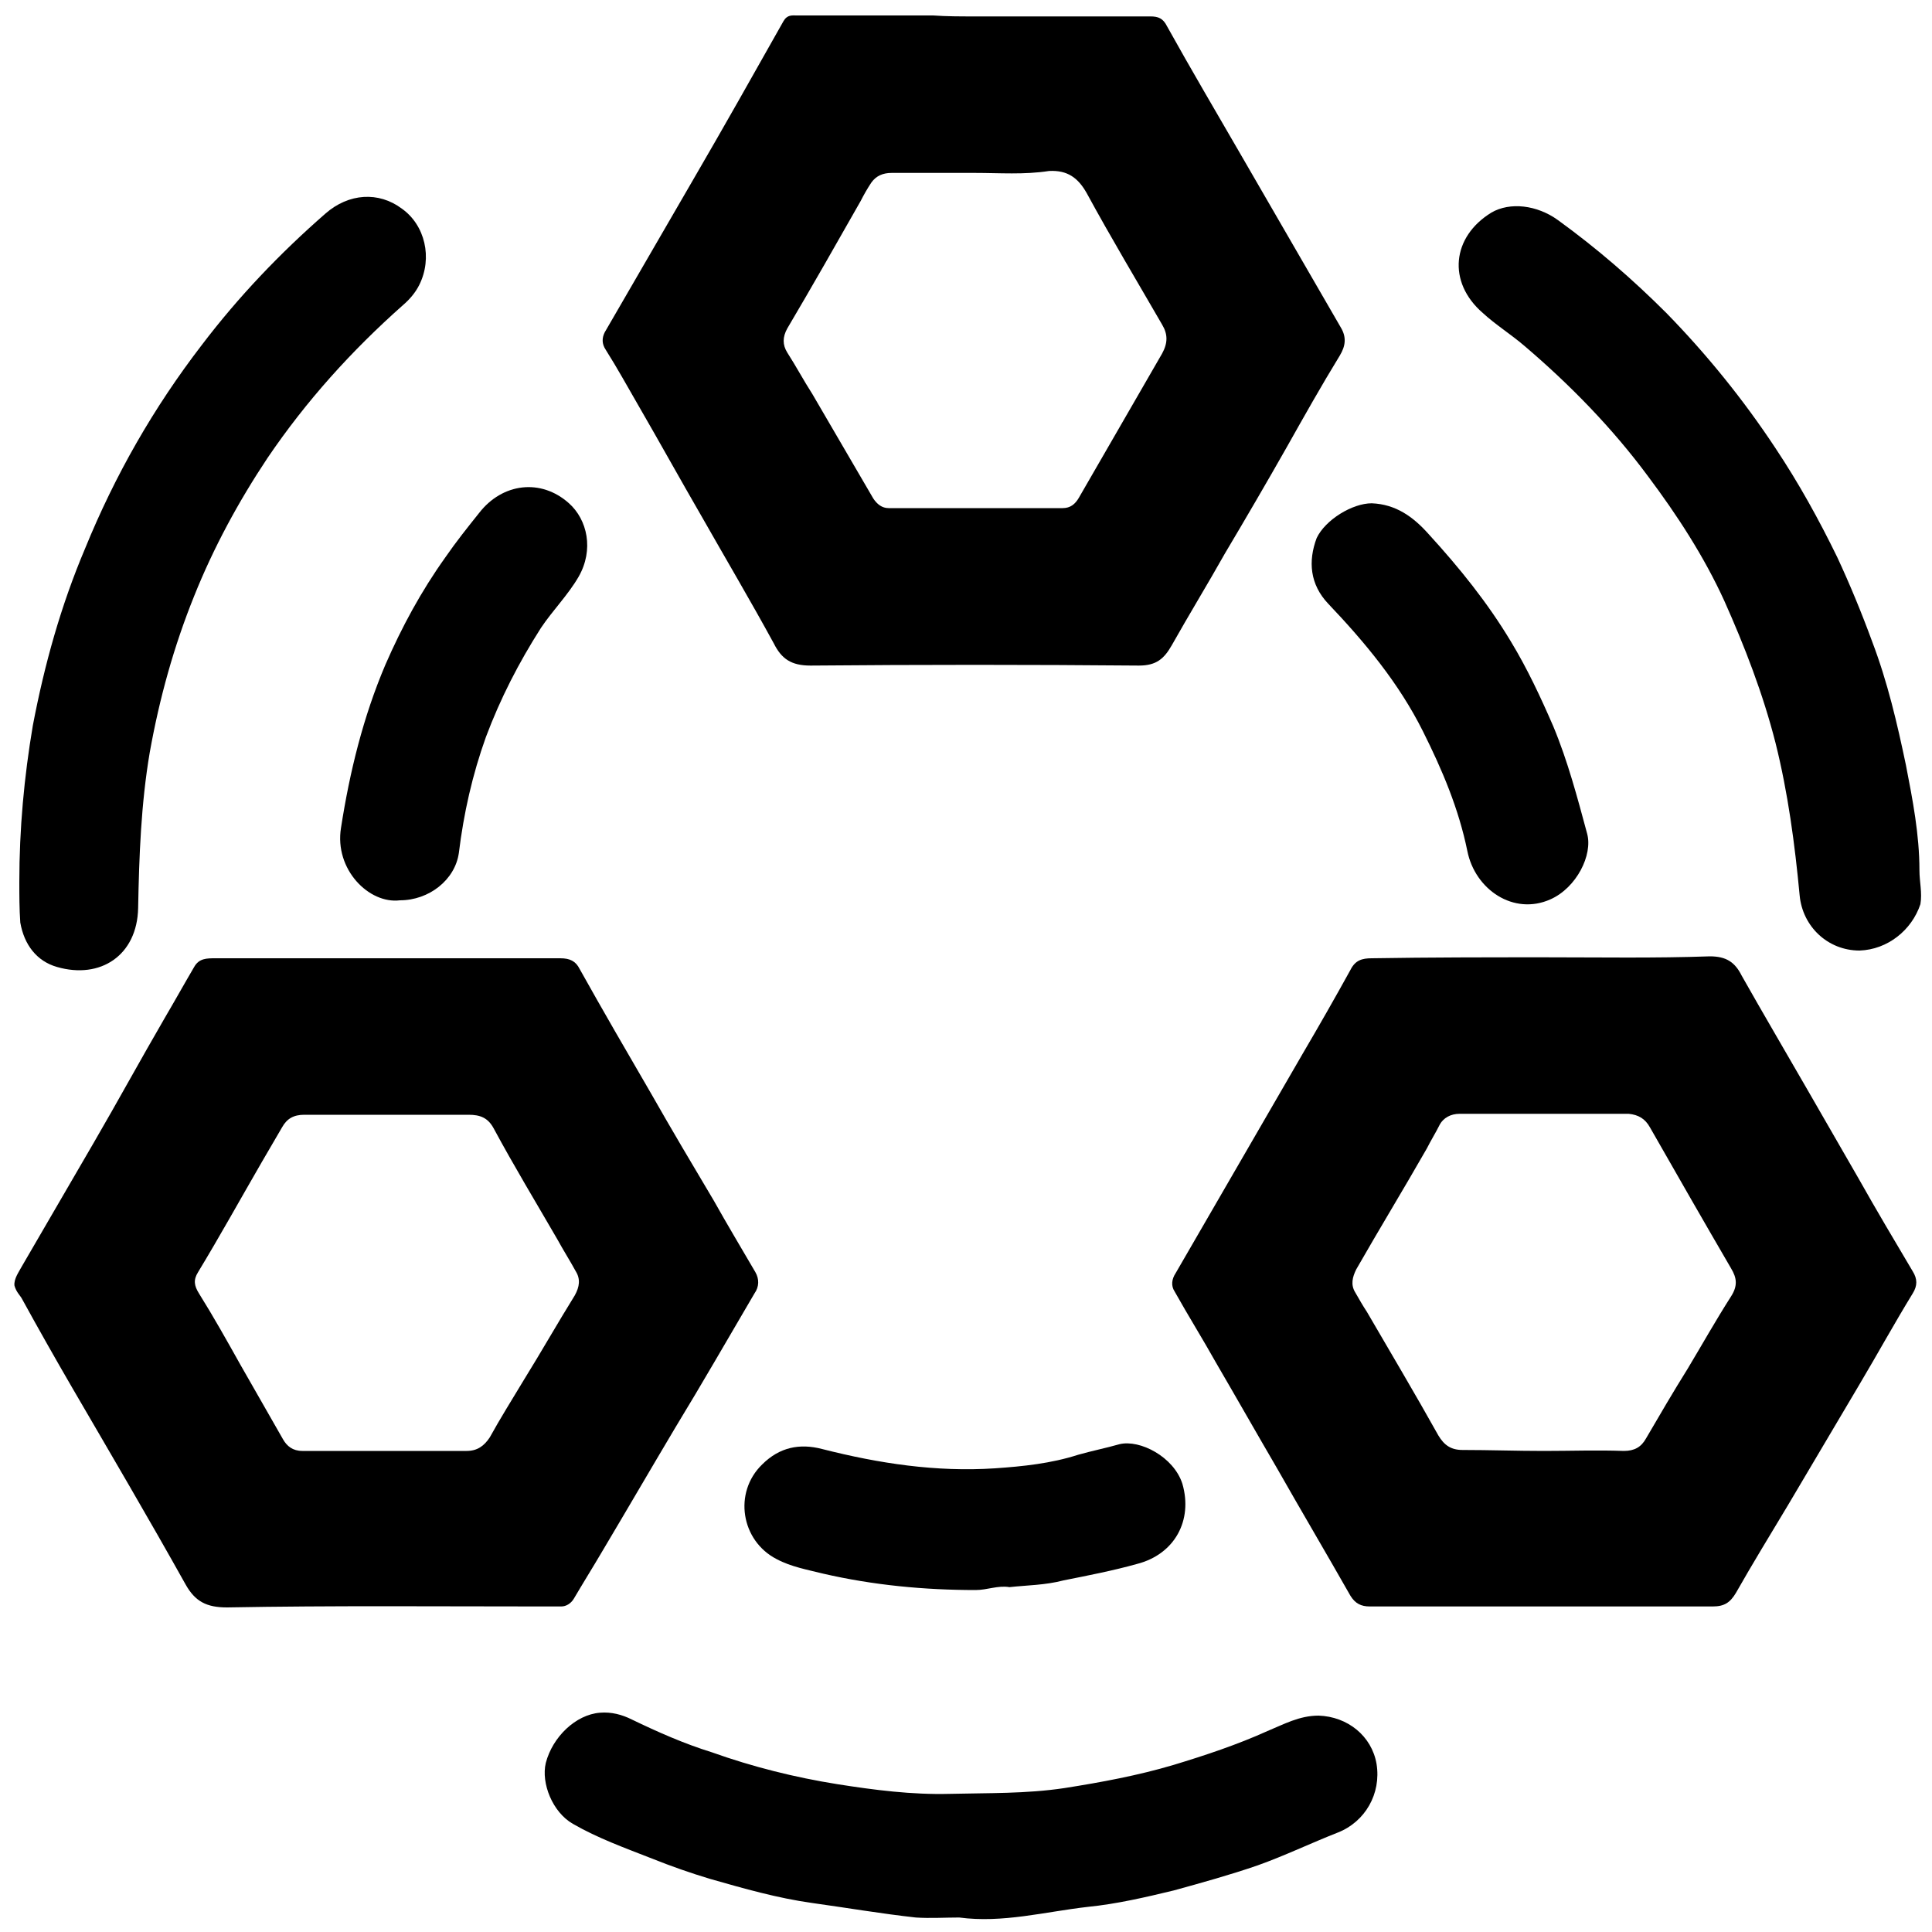 <?xml version="1.0" encoding="utf-8"?>
<!-- Generator: Adobe Illustrator 17.1.0, SVG Export Plug-In . SVG Version: 6.00 Build 0)  -->
<!DOCTYPE svg PUBLIC "-//W3C//DTD SVG 1.1//EN" "http://www.w3.org/Graphics/SVG/1.1/DTD/svg11.dtd">
<svg version="1.1" id="图层_1" xmlns="http://www.w3.org/2000/svg" xmlns:xlink="http://www.w3.org/1999/xlink" x="0px" y="0px"
	 viewBox="0 0 200 200" style="enable-background:new 0 0 200 200;" xml:space="preserve">
<g>
	<path d="M2.2,131.2c2.5-4.3,5-8.6,7.5-12.9c2.5-4.3,4.9-8.7,7.4-13c1-1.7,2-3.5,3-5.2c0.5-0.9,1.3-0.9,2.2-0.9c4.9,0,9.8,0,14.8,0
		c7,0,13.9,0,20.9,0c1,0,1.6,0.3,2,1.1c2.4,4.3,4.9,8.6,7.4,12.9c2.1,3.7,4.3,7.4,6.5,11.1c1.4,2.5,2.9,5,4.3,7.4
		c0.4,0.7,0.4,1.5-0.1,2.2c-2.7,4.6-5.4,9.3-8.2,13.9c-2.5,4.2-5,8.5-7.5,12.7c-1,1.7-2,3.3-3,5c-0.3,0.5-0.8,0.8-1.3,0.8
		c-0.6,0-1.3,0-1.9,0c-10.9,0-21.8-0.1-32.7,0.1c-2.1,0-3.3-0.6-4.3-2.4c-3.8-6.8-7.8-13.6-11.7-20.3c-1.8-3.1-3.5-6.1-5.2-9.2
		c-0.2-0.4-0.6-0.7-0.8-1.4C1.4,132.4,2,131.6,2.2,131.2z M40,115.4c-2.8,0-5.7,0-8.5,0c-1.1,0-1.8,0.4-2.3,1.3
		c-0.7,1.2-1.4,2.4-2.1,3.6c-2.2,3.8-4.3,7.6-6.6,11.4c-0.5,0.8-0.4,1.4,0.1,2.2c1.5,2.4,2.9,4.9,4.3,7.4c1.5,2.6,2.9,5.1,4.4,7.7
		c0.4,0.7,1,1.2,2,1.2c5.7,0,11.3,0,17,0c1.1,0,1.8-0.5,2.4-1.4c1.1-2,2.3-3.9,3.5-5.9c1.8-2.9,3.5-5.9,5.3-8.8
		c0.5-0.9,0.6-1.7,0.1-2.5c-0.6-1.1-1.3-2.2-1.9-3.3c-2.2-3.8-4.5-7.6-6.6-11.5c-0.6-1.1-1.4-1.4-2.6-1.4
		C45.5,115.4,42.7,115.4,40,115.4z"/>
	<path d="M100.9,1.7c6.1,0,12.1,0,18.2,0c0.8,0,1.3,0.2,1.7,1c2.5,4.5,5.1,8.9,7.7,13.4c3.4,5.9,6.9,11.9,10.3,17.8
		c0.6,1,0.5,1.9-0.1,2.9c-1.9,3.1-3.7,6.3-5.5,9.5c-2.1,3.7-4.2,7.3-6.4,11c-1.8,3.2-3.7,6.3-5.5,9.5c-0.8,1.4-1.6,2.1-3.4,2.1
		c-11.3-0.1-22.7-0.1-34,0c-2,0-3-0.7-3.8-2.3c-2.4-4.4-5-8.8-7.5-13.2c-2.2-3.8-4.3-7.6-6.5-11.4c-1.1-1.9-2.2-3.9-3.4-5.8
		c-0.4-0.6-0.4-1.2-0.1-1.8c3-5.2,6.1-10.5,9.1-15.7c3.2-5.5,6.3-11,9.4-16.5c0.4-0.7,0.9-0.6,1.4-0.6c4.7,0,9.4,0,14.1,0
		C98,1.7,99.4,1.7,100.9,1.7z M100.9,17.9C100.9,17.9,100.9,17.9,100.9,17.9c-2.9,0-5.8,0-8.6,0c-0.9,0-1.6,0.3-2.1,1
		c-0.4,0.6-0.8,1.3-1.1,1.9c-2.5,4.4-5,8.8-7.6,13.2c-0.5,0.9-0.5,1.7,0,2.5c0.9,1.4,1.7,2.9,2.6,4.3c2.1,3.6,4.2,7.2,6.3,10.8
		c0.4,0.6,0.9,1,1.6,1c6,0,12,0,18,0c0.8,0,1.3-0.4,1.7-1.1c2.9-5,5.7-9.9,8.6-14.9c0.6-1.1,0.6-2,0-3c-2.6-4.5-5.3-9-7.8-13.6
		c-0.9-1.6-2-2.4-3.9-2.3C106,18.1,103.5,17.9,100.9,17.9z"/>
	<path d="M159.9,99.1c5.7,0,11.4,0.1,17.1-0.1c1.7,0,2.6,0.6,3.3,2c2.2,3.9,4.5,7.8,6.8,11.8c1.8,3.1,3.5,6.1,5.3,9.2
		c1.8,3.2,3.7,6.4,5.6,9.6c0.5,0.8,0.5,1.5,0,2.3c-1.9,3.1-3.6,6.2-5.5,9.4c-2.5,4.2-4.9,8.3-7.4,12.5c-1.8,3-3.7,6.1-5.4,9.1
		c-0.6,1-1.2,1.4-2.4,1.4c-11.8,0-23.6,0-35.5,0c-0.9,0-1.5-0.3-2-1.1c-2.5-4.4-5.1-8.8-7.6-13.2c-2.1-3.6-4.2-7.3-6.3-10.9
		c-1.4-2.5-2.9-4.9-4.3-7.4c-0.4-0.6-0.3-1.3,0.1-1.9c4.4-7.6,8.8-15.2,13.2-22.8c1.7-2.9,3.3-5.7,4.9-8.6c0.5-1,1.2-1.2,2.2-1.2
		C148,99.1,154,99.1,159.9,99.1z M159.8,150.2c2.8,0,5.5-0.1,8.3,0c1.1,0,1.8-0.4,2.3-1.3c1.4-2.4,2.8-4.8,4.3-7.2
		c1.5-2.5,2.9-5,4.5-7.5c0.7-1.1,0.6-1.9,0-2.9c-2.8-4.8-5.6-9.7-8.4-14.6c-0.5-0.9-1.2-1.3-2.2-1.4c-5.8,0-11.7,0-17.5,0
		c-0.9,0-1.7,0.4-2.1,1.2c-0.4,0.8-0.9,1.6-1.3,2.4c-2.4,4.2-4.9,8.3-7.3,12.5c-0.4,0.8-0.6,1.6-0.1,2.4c0.4,0.7,0.8,1.4,1.2,2
		c2.5,4.3,5,8.5,7.4,12.8c0.6,1,1.3,1.5,2.5,1.5C154.2,150.1,157,150.2,159.8,150.2z"/>
	<path d="M99.3,198.5c-1.5,0-3,0.1-4.5,0c-3.6-0.4-7.1-1-10.7-1.5c-3.6-0.5-7.1-1.5-10.6-2.5c-2-0.6-4-1.3-6-2.1
		c-2.8-1.1-5.6-2.1-8.2-3.6c-2.1-1.2-3.3-4.2-2.8-6.3c0.7-2.7,3.1-5,5.6-5.2c1.2-0.1,2.3,0.2,3.3,0.7c2.7,1.3,5.4,2.5,8.3,3.4
		c4.2,1.5,8.6,2.6,13,3.3c3.8,0.6,7.7,1.1,11.6,1c4-0.1,7.9,0,11.9-0.6c3.8-0.6,7.6-1.3,11.3-2.4c3.3-1,6.6-2.1,9.7-3.5
		c1.7-0.7,3.3-1.6,5.3-1.6c3,0.1,5.5,2.1,6,5c0.5,3.1-1.2,6-4,7.1c-2.8,1.1-5.5,2.4-8.3,3.4c-2.9,1-5.8,1.8-8.7,2.6
		c-2.9,0.7-5.9,1.4-8.9,1.7C108.2,197.9,103.8,199.1,99.3,198.5z"/>
	<path d="M192.5,98.4c-3.3,0-5.9-2.5-6.2-5.7c-0.5-5.3-1.2-10.6-2.5-15.8c-1.3-5.1-3.2-10-5.3-14.7c-2.1-4.6-4.9-8.9-7.9-12.9
		c-3.7-5-8.1-9.5-12.8-13.5c-1.4-1.2-3-2.2-4.3-3.4c-3.7-3.2-3.2-7.9,0.9-10.4c1.9-1.1,4.7-0.8,6.9,0.8c4,2.9,7.7,6.1,11.2,9.6
		c4.2,4.3,8,9,11.3,14c2.4,3.6,4.5,7.4,6.4,11.3c1.3,2.8,2.5,5.7,3.6,8.7c1.6,4.2,2.6,8.5,3.5,12.8c0.7,3.6,1.4,7.2,1.4,10.9
		c0,1.2,0.3,2.3,0.1,3.5C197.9,96.3,195.4,98.3,192.5,98.4z"/>
	<path d="M2,91.3C2,85.8,2.5,80.4,3.4,75.1c1.2-6.3,2.9-12.4,5.4-18.3c3.1-7.6,7.1-14.6,12.1-21.1c3.8-5,8.1-9.5,12.8-13.6
		c2.4-2.1,5.5-2.3,7.9-0.5c2.4,1.7,3.2,5.1,1.8,7.9c-0.4,0.8-1,1.5-1.7,2.1c-5.3,4.7-10,9.9-14,15.8c-3,4.5-5.6,9.3-7.6,14.3
		c-2.1,5.2-3.6,10.6-4.6,16.2c-0.9,5.3-1.1,10.7-1.2,16.1c-0.1,4.9-3.9,7.4-8.4,6.1c-2.1-0.6-3.4-2.3-3.8-4.6C2,94.1,2,92.6,2,91.3z
		"/>
	<path d="M104.5,164.3c-1.2-0.2-2.3,0.3-3.5,0.3c-5.3,0-10.6-0.5-15.8-1.7c-1.6-0.4-3.3-0.7-4.8-1.5c-3.7-1.9-4.5-6.9-1.5-9.8
		c1.8-1.8,3.9-2.2,6.2-1.6c5.9,1.5,11.8,2.4,17.9,2c2.9-0.2,5.8-0.5,8.6-1.4c1.4-0.4,2.9-0.7,4.3-1.1c2.1-0.5,5.6,1.3,6.5,4.1
		c1.1,3.8-0.8,7.3-4.7,8.3c-2.5,0.7-5.1,1.2-7.6,1.7C108.2,164.1,106.3,164.1,104.5,164.3z"/>
	<path d="M142,52.1c2.5,0.1,4.3,1.4,5.9,3.2c3.2,3.5,6.1,7.1,8.5,11.1c1.7,2.8,3.1,5.8,4.4,8.8c1.5,3.6,2.5,7.4,3.5,11.1
		c0.6,2.2-1.1,5.6-3.8,6.8c-3.8,1.7-7.8-1-8.6-5c-0.9-4.4-2.6-8.4-4.6-12.4c-2.5-5-6-9.2-9.8-13.2c-1.9-2-2.1-4.4-1.2-6.8
		C137.2,53.8,140,52.1,142,52.1z"/>
	<path d="M41.4,93.2c-3.2,0.4-6.8-3.2-6.1-7.5c0.9-5.8,2.3-11.5,4.6-16.9c1.7-3.9,3.7-7.6,6.2-11.1c1.1-1.6,2.3-3.1,3.5-4.6
		c2.4-3.1,6.4-3.6,9.3-1c1.9,1.7,2.6,4.8,1,7.6c-1.1,1.9-2.7,3.5-3.9,5.3c-2.3,3.6-4.2,7.3-5.7,11.3c-1.4,3.9-2.3,7.9-2.8,12
		C47.1,91.1,44.4,93.2,41.4,93.2z"/>
</g>
</svg>
